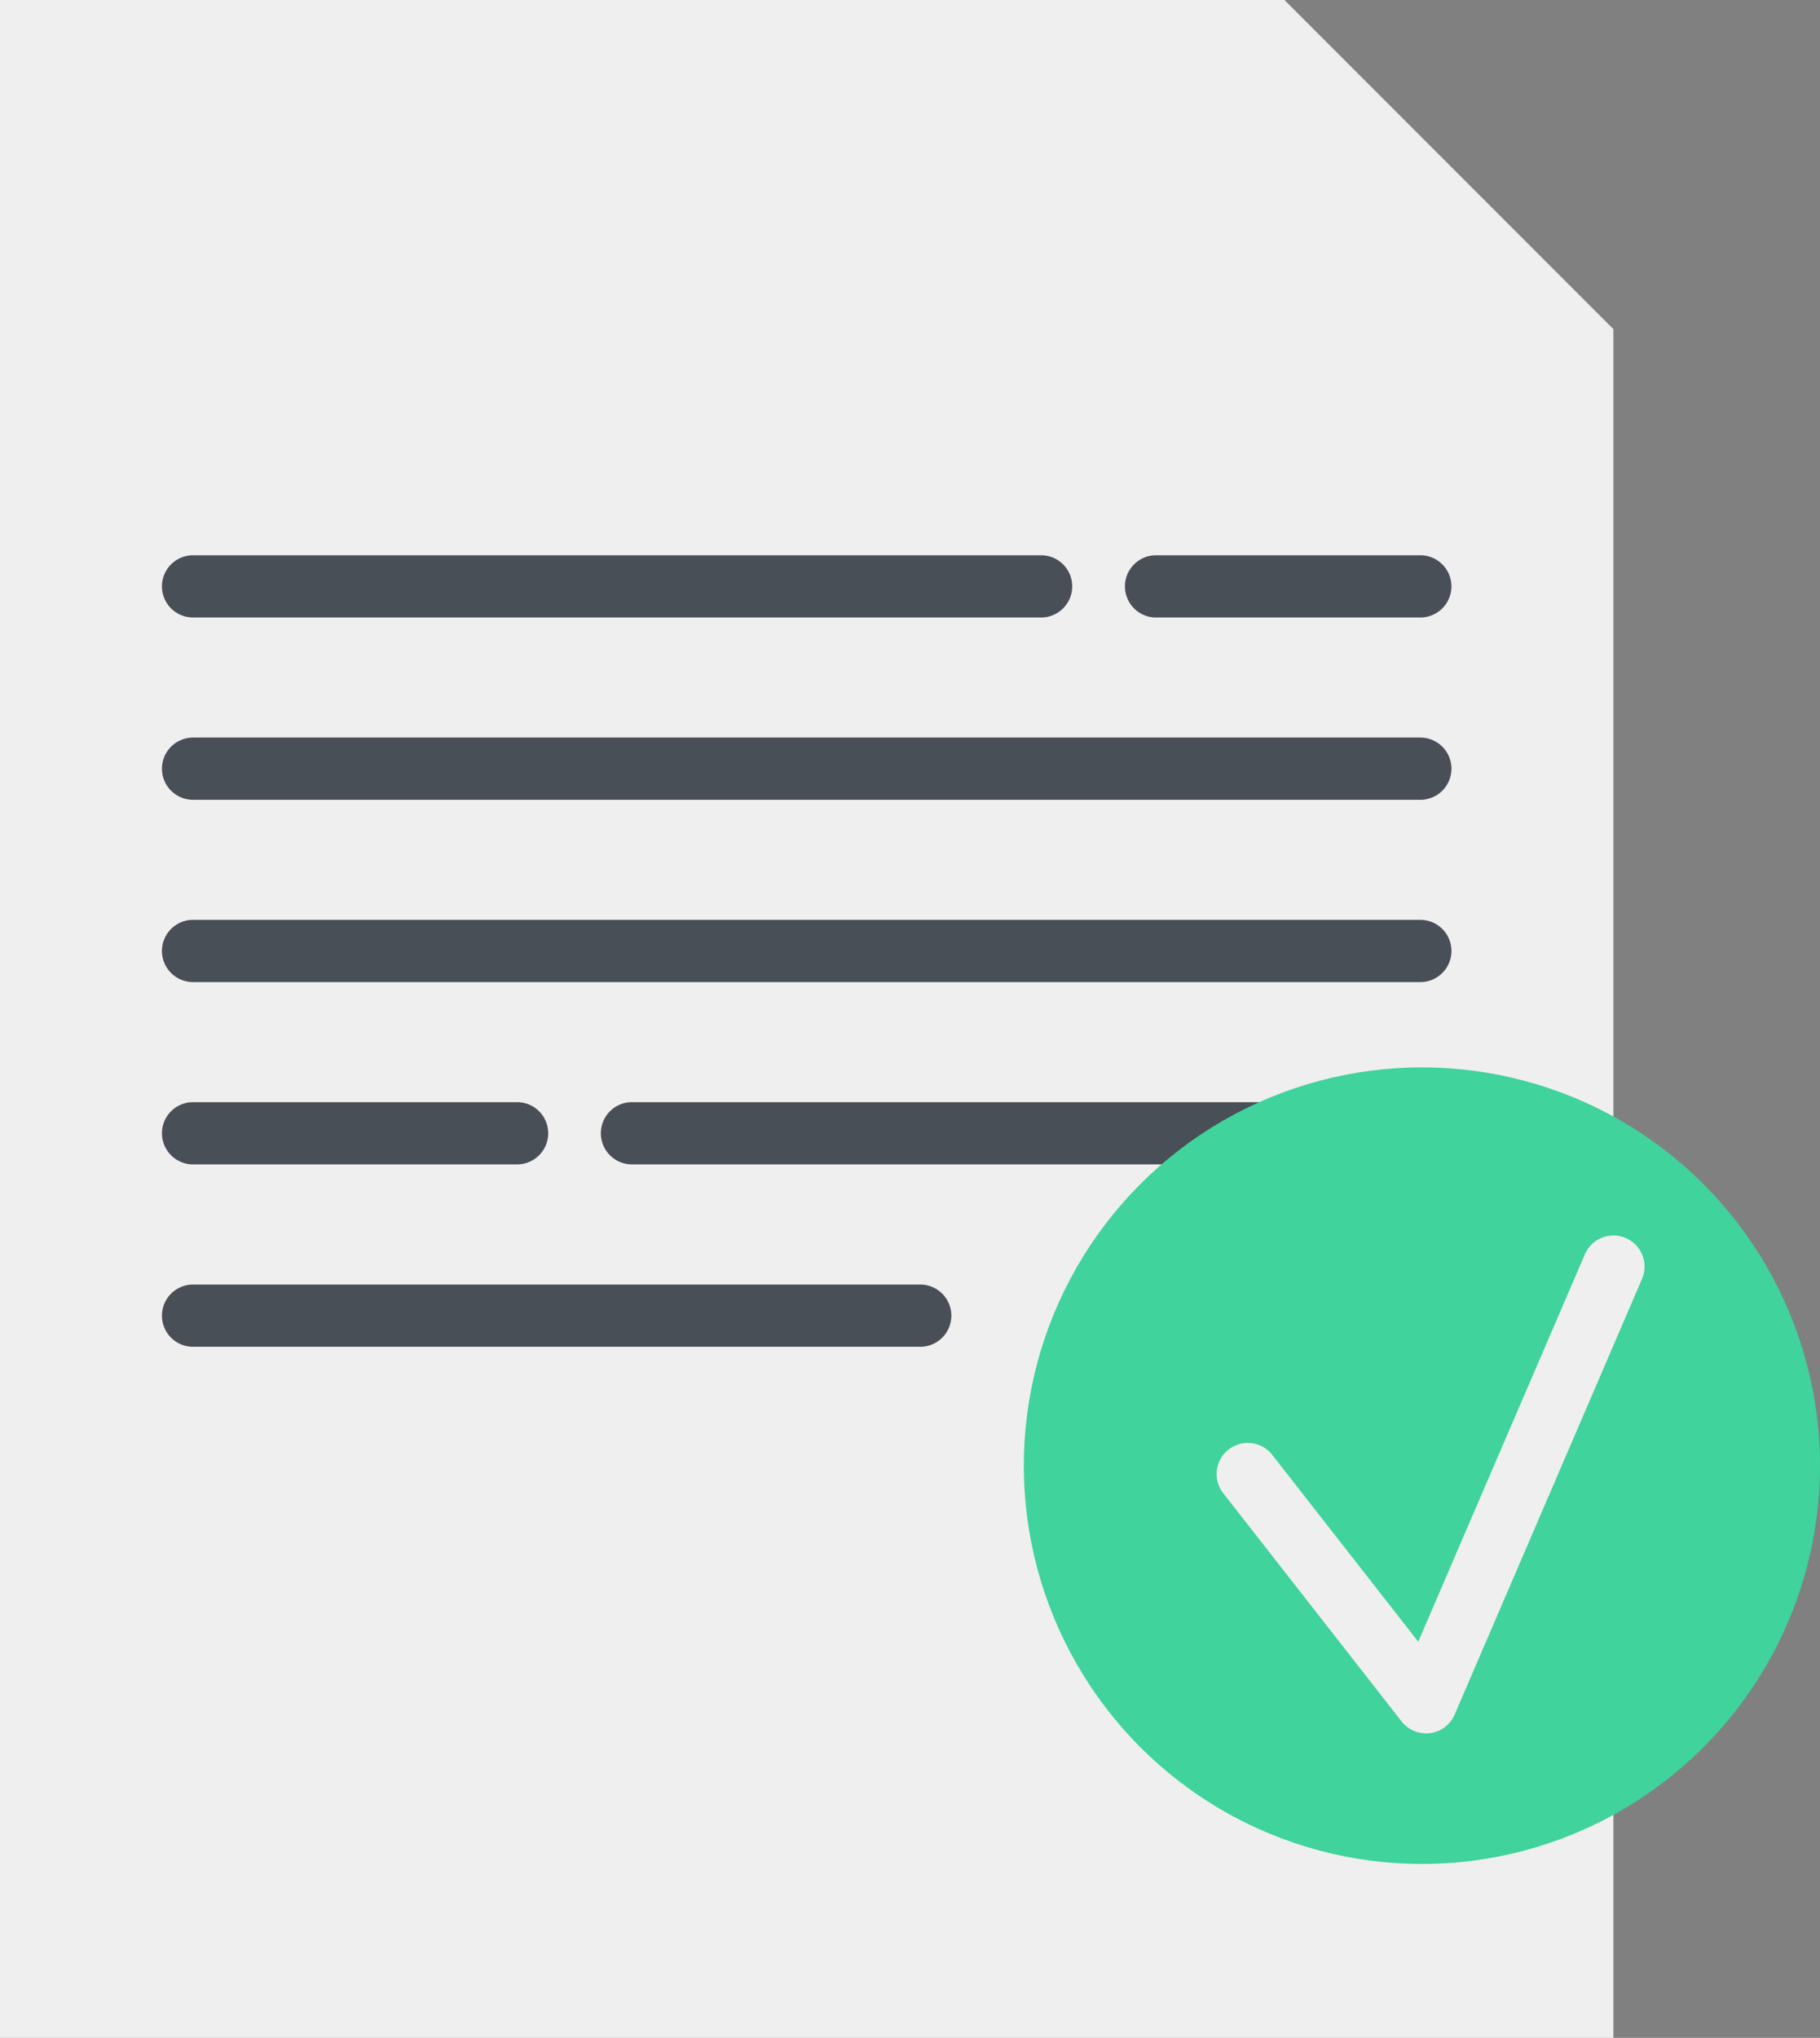 <svg xmlns="http://www.w3.org/2000/svg" width="69.698" height="78" viewBox="0 0 69.698 78">
  <rect x="0" y="0" width="69.698" height="78" fill="#808080" stroke="none"/>
  <path id="Path_59600" data-name="Path 59600" d="M89.034,12.6V78H27.247V0H76.435Z" transform="translate(-27.247)" fill="#efefef"/>
  <g id="Group_69176" data-name="Group 69176" transform="translate(6.202 21.253)">
    <path id="Path_59602" data-name="Path 59602" d="M321.347,141.886H311.226a1.191,1.191,0,1,1,0-2.382h10.121a1.191,1.191,0,0,1,0,2.382Z" transform="translate(-273.157 -139.504)" fill="#494f56"/>
    <path id="Path_59603" data-name="Path 59603" d="M101.629,141.886H69.152a1.191,1.191,0,1,1,0-2.382h32.477a1.191,1.191,0,0,1,0,2.382Z" transform="translate(-67.961 -139.504)" fill="#494f56"/>
    <path id="Path_59604" data-name="Path 59604" d="M116.152,187.689h-47a1.191,1.191,0,1,1,0-2.382h47a1.191,1.191,0,1,1,0,2.382Z" transform="translate(-67.961 -178.329)" fill="#494f56"/>
    <path id="Path_59605" data-name="Path 59605" d="M116.152,233.491h-47a1.191,1.191,0,0,1,0-2.382h47a1.191,1.191,0,1,1,0,2.382Z" transform="translate(-67.961 -217.154)" fill="#494f56"/>
    <path id="Path_59606" data-name="Path 59606" d="M209.691,279.294H179.5a1.191,1.191,0,1,1,0-2.382h30.188a1.191,1.191,0,0,1,0,2.382Z" transform="translate(-161.501 -255.979)" fill="#494f56"/>
    <path id="Path_59607" data-name="Path 59607" d="M81.563,279.294H69.153a1.191,1.191,0,1,1,0-2.382h12.41a1.191,1.191,0,1,1,0,2.382Z" transform="translate(-67.962 -255.979)" fill="#494f56"/>
    <path id="Path_59608" data-name="Path 59608" d="M97,325.1H69.152a1.191,1.191,0,0,1,0-2.382H97a1.191,1.191,0,0,1,0,2.382Z" transform="translate(-67.961 -294.804)" fill="#494f56"/>
  </g>
  <circle id="Ellipse_131" data-name="Ellipse 131" cx="15.245" cy="15.245" r="15.245" transform="translate(39.208 40.855)" fill="#40d39b"/>
  <path id="Path_59609" data-name="Path 59609" d="M341.1,329.454a1.192,1.192,0,0,1-.938-.457l-6.829-8.734a1.191,1.191,0,1,1,1.877-1.467l5.591,7.151,6.381-14.828a1.191,1.191,0,0,1,2.188.942l-7.175,16.674a1.191,1.191,0,0,1-.941.711A1.24,1.24,0,0,1,341.1,329.454Z" transform="translate(-286.488 -263.109)" fill="#efefef"/>
</svg>
